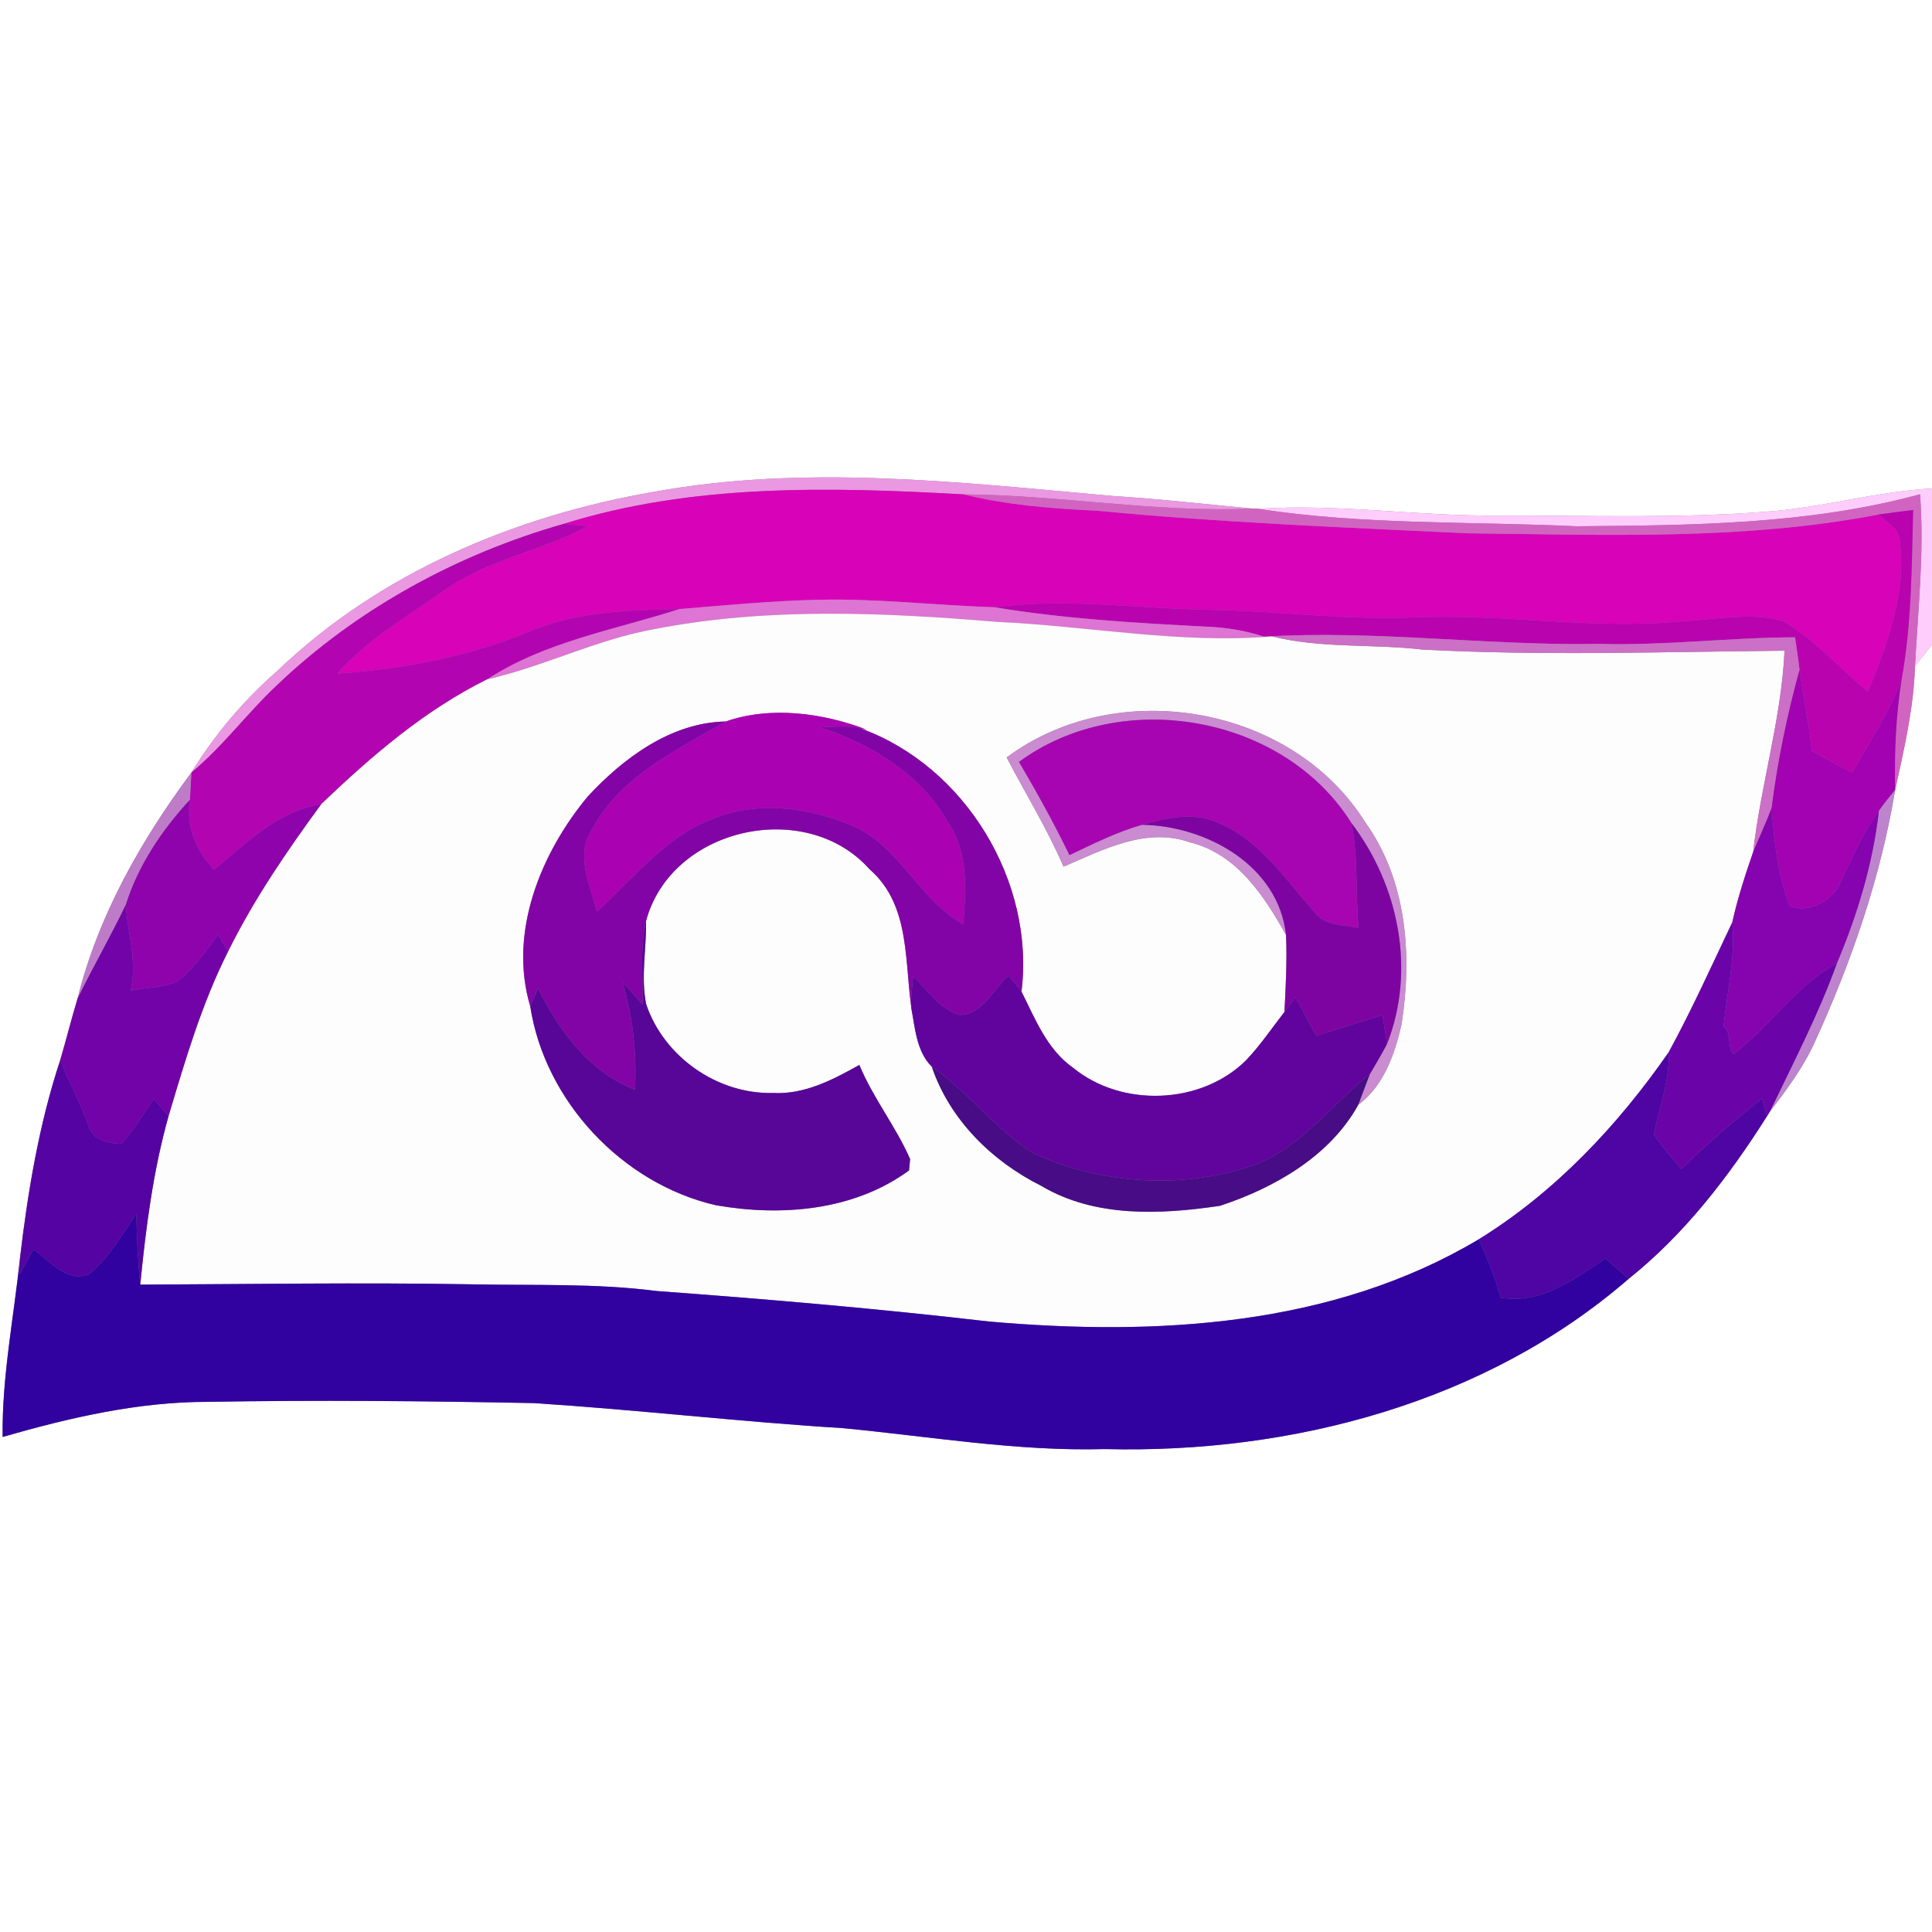 <?xml version="1.0" encoding="UTF-8" ?>
<!DOCTYPE svg PUBLIC "-//W3C//DTD SVG 1.1//EN" "http://www.w3.org/Graphics/SVG/1.1/DTD/svg11.dtd">
<svg width="250pt" height="250pt" viewBox="0 0 250 250" version="1.1" xmlns="http://www.w3.org/2000/svg">
<rect x="0" y="0" width="250" height="250" fill="#808080" stroke="none"/>
<g id="#ffffffff">
<path fill="#ffffff" opacity="1.00" d=" M 0.00 0.00 L 250.00 0.00 L 250.00 63.20 C 242.63 63.62 235.50 65.77 228.14 66.24 C 216.78 67.10 205.38 66.69 194.01 66.71 C 183.58 66.83 173.21 65.14 162.79 65.84 L 162.03 65.81 C 156.02 65.24 150.03 64.56 144.01 64.18 C 124.28 62.42 104.24 60.05 84.57 63.65 C 66.65 66.74 49.09 74.14 35.86 86.84 C 31.52 90.63 27.79 95.05 24.77 99.96 C 18.24 108.75 12.69 118.50 10.04 129.20 C 9.23 131.86 8.57 134.55 7.78 137.21 C 5.05 145.49 3.61 154.13 2.59 162.76 C 1.79 170.48 0.24 178.15 0.34 185.94 C 9.00 183.45 17.90 181.38 26.95 181.40 C 40.99 181.15 55.03 181.29 69.07 181.56 C 82.40 182.42 95.68 183.97 109.02 184.80 C 120.33 185.87 131.60 187.83 143.00 187.51 C 167.12 188.12 192.26 181.52 210.76 165.47 C 218.00 159.69 223.70 152.25 228.63 144.47 L 229.03 143.83 C 231.20 141.00 233.34 138.13 234.82 134.87 C 239.58 124.46 243.36 113.54 245.23 102.22 C 246.39 96.93 247.63 91.63 247.80 86.20 C 248.54 85.27 249.27 84.34 250.00 83.40 L 250.00 250.00 L 0.00 250.00 L 0.00 0.00 Z" />
</g>
<g id="#ea98e1ff">
<path fill="#ea98e1" opacity="1.00" d=" M 84.57 63.65 C 104.24 60.05 124.28 62.42 144.01 64.18 C 150.03 64.56 156.02 65.24 162.03 65.81 C 149.53 66.35 137.17 64.05 124.69 63.97 C 107.42 63.01 89.64 62.56 72.94 67.79 C 59.14 71.72 46.14 78.81 35.75 88.75 C 31.94 92.34 28.82 96.61 24.77 99.96 C 27.79 95.05 31.52 90.63 35.86 86.84 C 49.09 74.14 66.65 66.74 84.57 63.65 Z" />
</g>
<g id="#fecdfbff">
<path fill="#fecdfb" opacity="1.00" d=" M 228.14 66.24 C 235.50 65.77 242.63 63.62 250.00 63.20 L 250.00 83.40 C 249.27 84.34 248.54 85.27 247.80 86.20 C 248.19 78.78 249.02 71.39 248.45 63.96 C 233.98 67.90 218.88 67.97 204.00 68.10 C 190.26 67.46 176.42 67.94 162.79 65.84 C 173.21 65.14 183.58 66.83 194.01 66.71 C 205.38 66.69 216.78 67.10 228.14 66.24 Z" />
</g>
<g id="#d802b8ff">
<path fill="#d802b8" opacity="1.00" d=" M 72.94 67.79 C 89.64 62.56 107.42 63.01 124.69 63.97 C 130.37 65.37 136.19 65.81 142.01 66.09 C 157.97 67.62 173.99 68.25 190.01 69.01 C 207.70 69.19 225.59 69.95 243.06 66.58 C 244.15 67.61 245.81 68.40 245.84 70.12 C 246.68 76.84 244.19 83.35 241.73 89.48 C 237.98 86.49 234.84 82.67 230.62 80.31 C 226.40 79.21 221.99 80.17 217.71 80.39 C 206.14 81.52 194.58 79.38 183.00 79.89 C 174.31 80.27 165.67 79.09 157.00 78.92 C 147.55 78.79 138.11 77.33 128.68 78.58 C 121.11 78.34 113.58 77.43 106.00 77.61 C 99.96 77.73 93.95 78.32 87.93 78.81 C 81.42 78.94 74.75 79.10 68.64 81.65 C 60.73 84.98 52.20 86.56 43.66 87.16 C 47.53 82.72 52.70 79.83 57.43 76.44 C 63.04 72.41 70.07 71.32 76.09 68.08 C 75.30 68.01 73.73 67.86 72.94 67.79 Z" />
</g>
<g id="#d264c1ff">
<path fill="#d264c1" opacity="1.00" d=" M 124.69 63.97 C 137.17 64.05 149.53 66.35 162.03 65.81 L 162.79 65.84 C 176.42 67.94 190.26 67.46 204.00 68.10 C 218.88 67.97 233.98 67.90 248.45 63.96 C 249.02 71.39 248.19 78.78 247.80 86.20 C 247.63 91.63 246.39 96.93 245.23 102.22 C 245.12 97.44 245.32 92.64 246.07 87.91 C 247.38 80.68 247.37 73.31 247.56 65.99 C 246.06 66.18 244.56 66.36 243.06 66.58 C 225.59 69.95 207.70 69.19 190.01 69.01 C 173.99 68.25 157.97 67.62 142.01 66.09 C 136.19 65.81 130.37 65.37 124.69 63.97 Z" />
</g>
<g id="#b903afff">
<path fill="#b903af" opacity="1.00" d=" M 243.06 66.58 C 244.56 66.36 246.06 66.18 247.56 65.99 C 247.37 73.31 247.38 80.68 246.07 87.91 C 244.50 92.22 241.85 95.99 239.69 100.00 C 237.93 99.08 236.17 98.15 234.44 97.18 C 234.11 93.64 233.30 90.18 232.86 86.67 C 232.70 85.26 232.47 83.87 232.28 82.47 C 223.84 82.49 215.44 83.56 207.00 83.32 C 192.50 83.58 178.05 81.51 163.55 82.38 C 161.13 81.58 158.61 81.19 156.07 81.09 C 146.91 80.61 137.73 80.08 128.68 78.58 C 138.11 77.33 147.55 78.79 157.00 78.92 C 165.67 79.09 174.31 80.27 183.00 79.89 C 194.58 79.38 206.14 81.52 217.71 80.39 C 221.99 80.17 226.40 79.21 230.62 80.31 C 234.84 82.67 237.98 86.49 241.73 89.48 C 244.19 83.35 246.68 76.84 245.84 70.12 C 245.81 68.40 244.15 67.61 243.06 66.58 Z" />
</g>
<g id="#b205b1ff">
<path fill="#b205b1" opacity="1.00" d=" M 35.75 88.75 C 46.14 78.81 59.14 71.72 72.94 67.79 C 73.73 67.86 75.30 68.01 76.09 68.08 C 70.07 71.32 63.04 72.41 57.43 76.44 C 52.70 79.83 47.53 82.72 43.66 87.16 C 52.20 86.56 60.73 84.98 68.64 81.65 C 74.75 79.10 81.42 78.94 87.93 78.81 C 79.52 81.52 70.55 83.01 63.02 87.92 C 54.92 91.94 48.05 97.87 41.56 104.07 C 35.92 104.91 31.92 109.09 27.71 112.51 C 25.31 110.11 24.07 106.88 24.57 103.49 C 24.63 102.31 24.71 101.14 24.77 99.96 C 28.82 96.61 31.94 92.34 35.75 88.75 Z" />
</g>
<g id="#de74d3ff">
<path fill="#de74d3" opacity="1.00" d=" M 87.93 78.81 C 93.95 78.32 99.96 77.73 106.00 77.61 C 113.58 77.43 121.11 78.34 128.68 78.58 C 137.73 80.08 146.91 80.61 156.07 81.09 C 158.61 81.19 161.13 81.58 163.55 82.38 L 164.60 82.35 C 152.69 83.34 140.86 81.01 128.99 80.47 C 114.25 79.24 99.27 78.57 84.66 81.41 C 77.21 82.75 70.39 86.24 63.02 87.92 C 70.55 83.01 79.52 81.52 87.93 78.81 Z" />
</g>
<g id="#fefdfdff">
<path fill="#fefdfd" opacity="1.00" d=" M 84.66 81.41 C 99.27 78.57 114.25 79.24 128.99 80.47 C 140.86 81.01 152.69 83.34 164.60 82.35 C 170.96 83.93 177.57 83.30 184.03 84.05 C 199.65 84.89 215.30 84.34 230.92 84.20 C 230.51 93.02 227.85 101.50 226.86 110.24 C 225.83 113.23 224.84 116.24 224.16 119.34 C 221.48 124.98 218.91 130.69 215.92 136.17 C 209.33 145.65 201.23 154.26 191.36 160.36 C 172.40 171.68 149.51 172.89 128.03 171.01 C 113.72 169.35 99.36 168.11 85.00 167.06 C 77.04 166.03 68.99 166.36 60.99 166.19 C 46.71 165.94 32.43 166.17 18.15 166.23 C 18.87 158.89 19.81 151.54 21.81 144.42 C 23.97 137.19 26.10 129.89 29.51 123.13 C 32.84 116.37 37.12 110.14 41.56 104.07 C 48.05 97.87 54.92 91.94 63.02 87.92 C 70.39 86.24 77.21 82.75 84.66 81.41 M 130.26 98.02 C 132.72 102.73 135.52 107.26 137.62 112.15 C 142.74 109.95 148.34 106.98 154.02 109.01 C 160.03 110.49 163.58 115.92 166.41 120.98 C 166.56 124.30 166.37 127.63 166.21 130.94 C 164.57 133.05 163.07 135.28 161.22 137.22 C 155.41 142.96 145.16 143.33 138.87 138.18 C 135.47 135.79 133.97 131.87 132.18 128.31 C 133.95 114.06 124.88 99.13 111.36 94.25 L 112.15 94.41 C 106.46 92.25 99.71 91.33 93.91 93.36 C 86.86 93.48 80.67 98.08 76.05 103.07 C 69.95 110.42 65.77 120.69 68.61 130.21 C 70.50 142.46 80.50 153.17 92.65 155.96 C 101.13 157.44 110.49 156.68 117.63 151.45 C 117.67 151.09 117.73 150.36 117.77 149.99 C 115.93 145.77 112.97 142.09 111.20 137.80 C 107.77 139.73 104.06 141.66 100.00 141.43 C 92.82 141.60 85.89 136.74 83.61 129.93 C 82.90 126.36 83.66 122.75 83.60 119.17 C 86.85 107.06 104.27 103.20 112.52 112.48 C 118.00 117.24 116.96 124.89 118.07 131.30 L 117.91 130.39 C 118.41 132.98 118.58 136.07 120.57 138.02 C 122.89 144.89 128.36 150.26 134.76 153.46 C 141.68 157.58 150.20 157.17 157.87 156.03 C 164.88 153.72 172.08 149.62 175.75 142.98 C 179.05 140.51 180.46 136.47 181.35 132.60 C 182.76 123.67 182.07 113.93 176.64 106.37 C 167.13 91.21 144.50 87.38 130.26 98.02 Z" />
</g>
<g id="#cc6fc6ff">
<path fill="#cc6fc6" opacity="1.00" d=" M 163.55 82.38 C 178.05 81.51 192.50 83.58 207.00 83.32 C 215.44 83.56 223.84 82.49 232.28 82.47 C 232.47 83.87 232.70 85.26 232.86 86.67 C 231.25 92.54 230.01 98.50 229.25 104.55 C 228.52 106.48 227.65 108.34 226.86 110.24 C 227.85 101.50 230.51 93.02 230.92 84.20 C 215.30 84.34 199.65 84.89 184.03 84.05 C 177.57 83.30 170.96 83.93 164.60 82.35 L 163.55 82.38 Z" />
</g>
<g id="#a202b1ff">
<path fill="#a202b1" opacity="1.00" d=" M 232.86 86.67 C 233.30 90.18 234.11 93.64 234.44 97.18 C 236.17 98.15 237.93 99.08 239.69 100.00 C 241.85 95.99 244.50 92.22 246.07 87.91 C 245.32 92.64 245.12 97.44 245.23 102.22 C 244.51 103.11 243.78 103.99 243.13 104.93 C 241.02 107.79 239.62 111.08 238.11 114.27 C 237.10 116.57 234.07 118.20 231.64 117.28 C 230.00 113.25 229.59 108.85 229.25 104.55 C 230.01 98.50 231.25 92.54 232.86 86.67 Z" />
</g>
<g id="#ca8bd1ff">
<path fill="#ca8bd1" opacity="1.00" d=" M 130.26 98.02 C 144.50 87.38 167.13 91.21 176.64 106.37 C 182.07 113.93 182.76 123.67 181.35 132.60 C 180.46 136.47 179.05 140.51 175.75 142.98 C 176.27 141.65 176.74 140.29 177.28 138.96 C 178.03 137.68 178.79 136.41 179.48 135.09 C 183.24 125.53 181.00 114.54 174.86 106.48 C 166.08 92.49 145.08 88.85 131.86 98.59 C 134.18 102.53 136.39 106.53 138.39 110.65 C 141.45 109.20 144.50 107.66 147.77 106.73 C 156.09 106.85 165.43 111.99 166.41 120.98 C 163.58 115.92 160.03 110.49 154.02 109.01 C 148.34 106.98 142.74 109.95 137.62 112.15 C 135.52 107.26 132.72 102.73 130.26 98.02 Z" />
</g>
<g id="#aa02b3ff">
<path fill="#aa02b3" opacity="1.00" d=" M 93.91 93.36 C 99.71 91.33 106.46 92.25 112.15 94.41 L 111.36 94.25 C 109.63 93.84 107.85 94.06 106.09 94.11 C 112.73 96.30 119.12 100.14 122.65 106.39 C 125.32 110.26 125.02 115.14 124.63 119.59 C 118.86 116.37 116.39 109.41 110.21 106.80 C 104.54 104.44 97.88 103.57 92.08 106.01 C 85.99 108.35 81.95 113.74 77.23 117.97 C 76.43 114.63 74.44 110.84 76.49 107.56 C 80.08 100.55 87.44 97.14 93.91 93.36 Z" />
</g>
<g id="#a705b1ff">
<path fill="#a705b1" opacity="1.00" d=" M 131.86 98.59 C 145.08 88.85 166.08 92.49 174.86 106.48 C 175.80 110.95 175.36 115.54 175.80 120.07 C 173.83 119.64 171.42 119.83 170.08 118.02 C 166.32 113.79 163.03 108.68 157.58 106.45 C 154.44 105.00 150.93 105.84 147.77 106.73 C 144.50 107.66 141.45 109.20 138.39 110.65 C 136.39 106.53 134.18 102.53 131.86 98.59 Z" />
</g>
<g id="#8304a6ff">
<path fill="#8304a6" opacity="1.00" d=" M 76.05 103.07 C 80.67 98.08 86.86 93.48 93.91 93.36 C 87.44 97.14 80.08 100.55 76.49 107.56 C 74.44 110.84 76.43 114.63 77.23 117.97 C 81.95 113.74 85.99 108.35 92.08 106.01 C 97.88 103.57 104.54 104.44 110.21 106.80 C 116.39 109.41 118.86 116.37 124.63 119.59 C 125.02 115.14 125.32 110.26 122.65 106.39 C 119.12 100.14 112.73 96.30 106.09 94.11 C 107.85 94.06 109.63 93.84 111.36 94.25 C 124.88 99.13 133.95 114.06 132.18 128.31 C 131.63 127.61 131.07 126.92 130.50 126.24 C 128.53 128.03 127.08 131.39 124.08 131.33 C 121.57 130.51 120.02 128.10 118.17 126.34 C 118.04 127.68 117.85 129.03 117.91 130.39 L 118.07 131.30 C 116.96 124.89 118.00 117.24 112.52 112.48 C 104.27 103.20 86.85 107.06 83.60 119.17 C 82.77 122.70 83.23 126.39 83.16 130.00 C 82.31 129.03 81.43 128.09 80.58 127.13 C 81.91 131.63 82.41 136.32 82.16 141.01 C 76.19 138.67 72.39 133.45 69.63 127.91 C 69.37 128.48 68.86 129.63 68.61 130.21 C 65.77 120.69 69.95 110.42 76.05 103.07 Z" />
</g>
<g id="#be7cc8ff">
<path fill="#be7cc8" opacity="1.00" d=" M 10.04 129.20 C 12.69 118.50 18.24 108.75 24.77 99.96 C 24.71 101.14 24.63 102.31 24.57 103.49 C 20.95 107.42 17.89 111.94 16.28 117.08 C 14.31 121.18 12.04 125.12 10.04 129.20 Z" />
</g>
<g id="#be83cdff">
<path fill="#be83cd" opacity="1.00" d=" M 243.13 104.93 C 243.78 103.99 244.51 103.11 245.23 102.22 C 243.36 113.54 239.58 124.46 234.82 134.87 C 233.34 138.13 231.20 141.00 229.03 143.83 C 232.06 137.50 235.32 131.26 237.70 124.64 C 240.36 118.33 242.36 111.75 243.13 104.93 Z" />
</g>
<g id="#8f03adff">
<path fill="#8f03ad" opacity="1.00" d=" M 24.57 103.49 C 24.07 106.88 25.31 110.11 27.71 112.51 C 31.92 109.09 35.92 104.91 41.56 104.07 C 37.12 110.14 32.84 116.37 29.51 123.13 C 29.19 122.58 28.54 121.50 28.22 120.95 C 26.59 123.05 25.13 125.37 22.97 126.98 C 21.08 127.81 18.92 127.80 16.91 128.17 C 17.79 124.39 16.51 120.77 16.28 117.08 C 17.89 111.94 20.95 107.42 24.57 103.49 Z" />
</g>
<g id="#8604afff">
<path fill="#8604af" opacity="1.00" d=" M 229.25 104.55 C 229.59 108.85 230.00 113.25 231.64 117.28 C 234.07 118.20 237.10 116.57 238.11 114.27 C 239.62 111.08 241.02 107.79 243.13 104.93 C 242.36 111.75 240.36 118.33 237.70 124.64 C 232.42 127.47 229.11 132.82 224.31 136.39 C 223.38 135.38 224.22 133.77 223.02 132.84 C 223.49 128.34 224.58 123.90 224.16 119.34 C 224.84 116.24 225.83 113.23 226.86 110.24 C 227.65 108.34 228.52 106.48 229.25 104.55 Z" />
</g>
<g id="#7e04a2ff">
<path fill="#7e04a2" opacity="1.00" d=" M 147.77 106.73 C 150.93 105.84 154.44 105.00 157.58 106.45 C 163.03 108.68 166.32 113.79 170.08 118.02 C 171.42 119.83 173.83 119.64 175.80 120.07 C 175.36 115.54 175.80 110.95 174.86 106.48 C 181.00 114.54 183.24 125.53 179.48 135.09 C 179.28 133.84 179.09 132.60 178.90 131.35 C 176.04 132.22 173.19 133.11 170.35 134.03 C 169.36 132.42 168.62 130.68 167.62 129.08 C 167.15 129.70 166.68 130.32 166.21 130.94 C 166.37 127.63 166.56 124.30 166.41 120.98 C 165.43 111.99 156.09 106.85 147.77 106.73 Z" />
</g>
<g id="#7203a9ff">
<path fill="#7203a9" opacity="1.00" d=" M 16.28 117.08 C 16.51 120.77 17.79 124.39 16.91 128.17 C 18.92 127.80 21.08 127.81 22.97 126.98 C 25.13 125.37 26.59 123.05 28.22 120.95 C 28.54 121.50 29.19 122.58 29.51 123.13 C 26.10 129.89 23.97 137.19 21.81 144.42 C 21.33 143.86 20.37 142.74 19.89 142.19 C 18.56 144.18 17.29 146.24 15.68 148.02 C 14.08 147.98 11.97 147.51 11.48 145.74 C 10.45 142.81 8.97 140.08 7.78 137.21 C 8.57 134.55 9.23 131.86 10.04 129.20 C 12.04 125.12 14.31 121.18 16.28 117.08 Z" />
</g>
<g id="#580697ff">
<path fill="#580697" opacity="1.00" d=" M 83.16 130.00 C 83.23 126.39 82.77 122.70 83.60 119.17 C 83.66 122.75 82.90 126.36 83.61 129.93 C 85.89 136.74 92.82 141.60 100.00 141.43 C 104.06 141.66 107.77 139.73 111.20 137.80 C 112.97 142.09 115.93 145.77 117.77 149.99 C 117.73 150.36 117.67 151.09 117.63 151.45 C 110.49 156.68 101.13 157.44 92.65 155.96 C 80.50 153.17 70.50 142.46 68.61 130.21 C 68.86 129.63 69.37 128.48 69.63 127.91 C 72.39 133.45 76.19 138.67 82.16 141.01 C 82.41 136.32 81.91 131.63 80.58 127.13 C 81.43 128.09 82.31 129.03 83.16 130.00 Z" />
</g>
<g id="#6a04a9ff">
<path fill="#6a04a9" opacity="1.00" d=" M 215.92 136.17 C 218.91 130.69 221.48 124.98 224.16 119.34 C 224.58 123.90 223.49 128.34 223.02 132.84 C 224.22 133.77 223.38 135.38 224.31 136.39 C 229.11 132.82 232.42 127.47 237.70 124.64 C 235.32 131.26 232.06 137.50 229.03 143.83 L 228.63 144.47 C 228.48 143.89 228.18 142.72 228.03 142.14 C 224.40 145.02 220.87 148.02 217.57 151.28 C 216.33 149.82 215.07 148.38 214.01 146.79 C 214.70 143.25 216.09 139.84 215.92 136.17 Z" />
</g>
<g id="#61049dff">
<path fill="#61049d" opacity="1.00" d=" M 118.17 126.34 C 120.02 128.10 121.57 130.51 124.08 131.33 C 127.08 131.39 128.53 128.03 130.50 126.24 C 131.07 126.92 131.63 127.61 132.18 128.31 C 133.97 131.87 135.47 135.79 138.87 138.18 C 145.16 143.33 155.41 142.96 161.22 137.22 C 163.07 135.28 164.57 133.05 166.21 130.94 C 166.68 130.32 167.15 129.70 167.62 129.08 C 168.62 130.68 169.36 132.42 170.35 134.03 C 173.19 133.11 176.04 132.22 178.90 131.35 C 179.09 132.60 179.28 133.84 179.48 135.09 C 178.79 136.41 178.03 137.68 177.28 138.96 C 172.43 142.83 168.58 148.20 162.70 150.61 C 153.37 153.97 142.68 153.32 133.69 149.22 C 128.80 146.15 125.32 141.32 120.57 138.02 C 118.58 136.07 118.41 132.98 117.91 130.39 C 117.85 129.03 118.04 127.68 118.17 126.34 Z" />
</g>
<g id="#4f05a3ff">
<path fill="#4f05a3" opacity="1.00" d=" M 191.36 160.36 C 201.23 154.26 209.33 145.65 215.92 136.17 C 216.09 139.84 214.70 143.25 214.01 146.79 C 215.07 148.38 216.33 149.82 217.57 151.28 C 220.87 148.02 224.40 145.02 228.03 142.14 C 228.18 142.72 228.48 143.89 228.63 144.47 C 223.70 152.25 218.00 159.69 210.76 165.47 C 209.75 164.60 208.74 163.73 207.74 162.85 C 203.69 165.56 199.36 168.81 194.18 167.91 C 193.50 165.30 192.42 162.83 191.36 160.36 Z" />
</g>
<g id="#5603a3ff">
<path fill="#5603a3" opacity="1.00" d=" M 7.78 137.21 C 8.97 140.08 10.45 142.81 11.48 145.74 C 11.97 147.51 14.08 147.98 15.68 148.02 C 17.29 146.24 18.56 144.18 19.89 142.19 C 20.37 142.74 21.33 143.86 21.81 144.42 C 19.81 151.54 18.87 158.89 18.15 166.23 C 17.83 163.18 17.72 160.12 17.64 157.07 C 15.81 159.79 14.13 162.73 11.56 164.85 C 8.67 166.10 6.47 163.12 4.32 161.67 C 3.73 162.75 3.14 163.82 2.54 164.89 C 2.56 164.36 2.58 163.30 2.59 162.76 C 3.61 154.13 5.05 145.49 7.78 137.21 Z" />
</g>
<g id="#480c86ff">
<path fill="#480c86" opacity="1.00" d=" M 120.57 138.02 C 125.32 141.32 128.80 146.15 133.69 149.22 C 142.68 153.32 153.37 153.97 162.70 150.61 C 168.58 148.20 172.43 142.83 177.28 138.96 C 176.74 140.29 176.27 141.65 175.75 142.98 C 172.08 149.62 164.88 153.72 157.87 156.03 C 150.20 157.17 141.68 157.58 134.76 153.46 C 128.36 150.26 122.89 144.89 120.57 138.02 Z" />
</g>
<g id="#3202a0ff">
<path fill="#3202a0" opacity="1.00" d=" M 11.56 164.85 C 14.13 162.73 15.81 159.79 17.64 157.07 C 17.72 160.12 17.83 163.18 18.15 166.23 C 32.43 166.17 46.71 165.94 60.99 166.19 C 68.99 166.36 77.04 166.03 85.00 167.06 C 99.36 168.11 113.72 169.35 128.03 171.01 C 149.51 172.89 172.40 171.68 191.36 160.36 C 192.42 162.83 193.50 165.30 194.18 167.91 C 199.36 168.81 203.69 165.56 207.74 162.85 C 208.74 163.73 209.75 164.60 210.76 165.47 C 192.26 181.52 167.12 188.12 143.00 187.51 C 131.60 187.83 120.33 185.87 109.02 184.80 C 95.68 183.97 82.40 182.42 69.07 181.56 C 55.03 181.29 40.99 181.15 26.95 181.40 C 17.90 181.38 9.00 183.45 0.34 185.94 C 0.24 178.15 1.79 170.48 2.59 162.76 C 2.58 163.30 2.56 164.36 2.54 164.89 C 3.14 163.82 3.73 162.75 4.32 161.67 C 6.47 163.12 8.67 166.10 11.56 164.85 Z" />
</g>
</svg>

